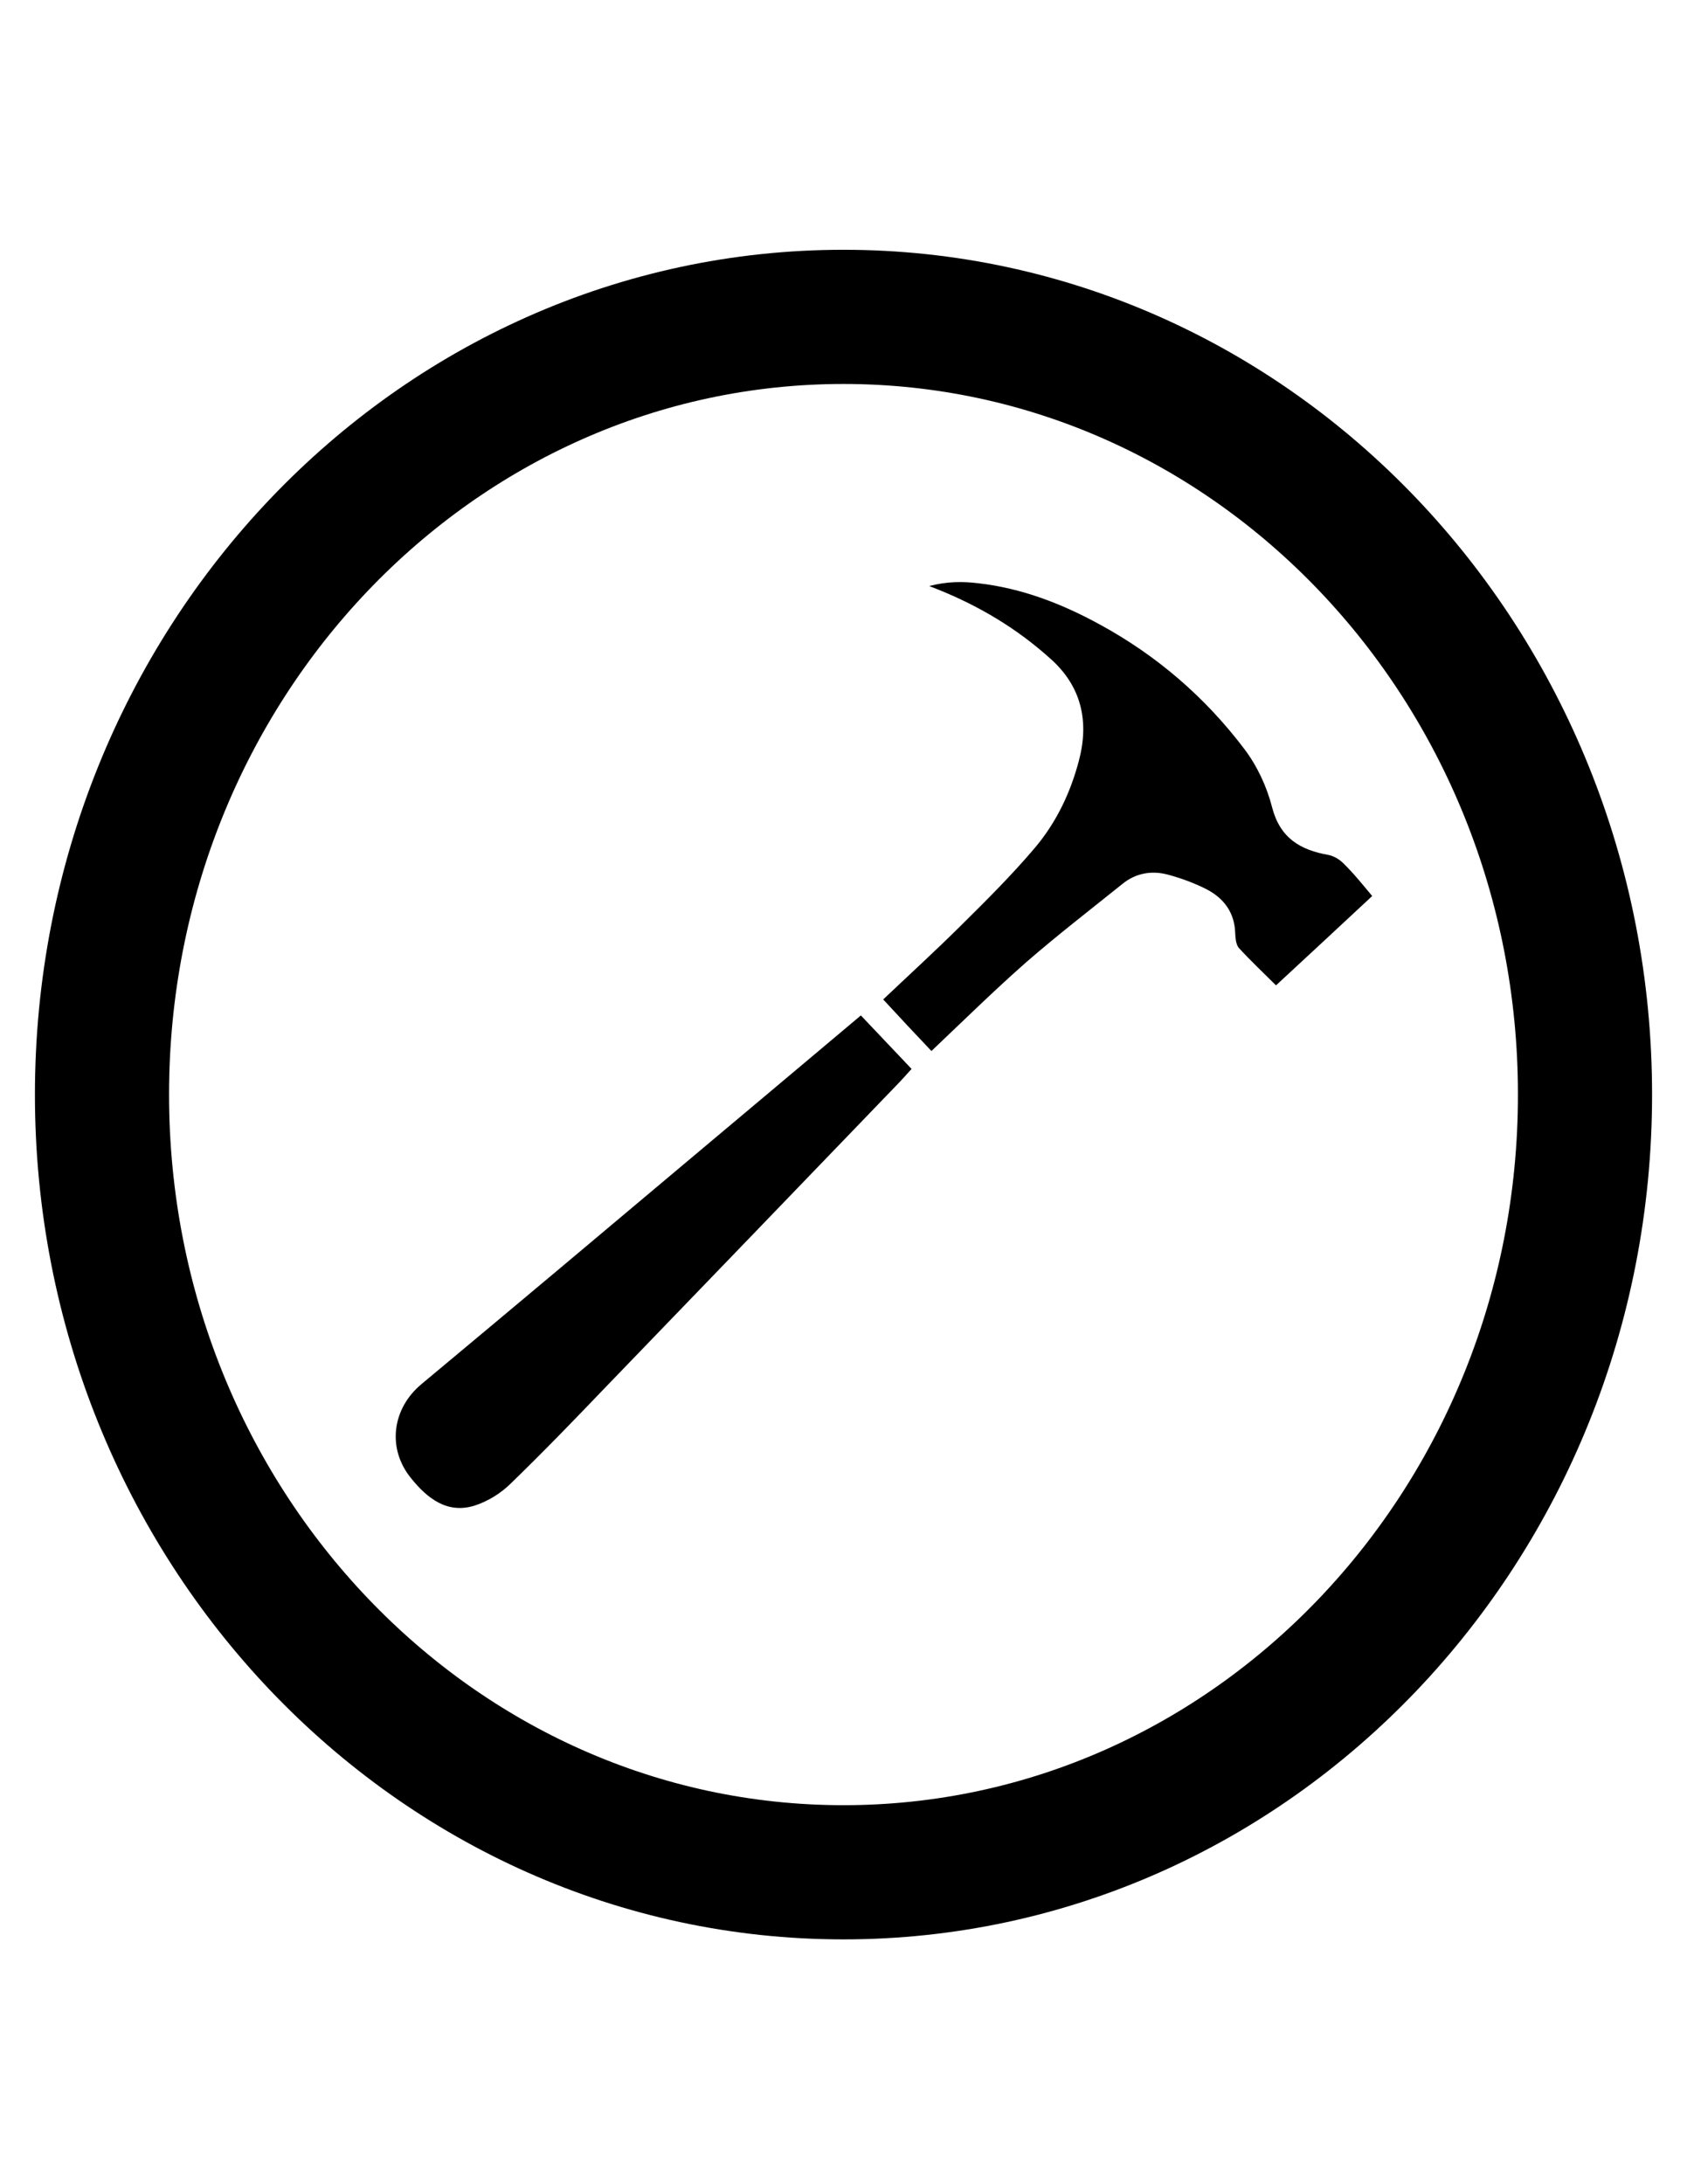 <?xml version="1.0" encoding="utf-8"?>
<!-- Generator: Adobe Illustrator 18.1.1, SVG Export Plug-In . SVG Version: 6.00 Build 0)  -->
<!DOCTYPE svg PUBLIC "-//W3C//DTD SVG 1.1//EN" "http://www.w3.org/Graphics/SVG/1.1/DTD/svg11.dtd">
<svg version="1.1" id="Layer_1" xmlns="http://www.w3.org/2000/svg" xmlns:xlink="http://www.w3.org/1999/xlink" x="0px" y="0px"
	 viewBox="0 0 612 792" enable-background="new 0 0 612 792" xml:space="preserve">
<path d="M497.8,324.9c-11.6,10.8-23.1,21.5-34.9,32.4c-4.6-4.6-9.2-8.9-13.5-13.6c-1-1.2-1.2-3.4-1.3-5.3c-0.2-7.4-4-12.6-10.3-15.9
	c-4.5-2.3-9.4-4.1-14.3-5.4c-5.8-1.5-11.5-0.5-16.3,3.4c-11.7,9.4-23.5,18.5-34.8,28.3c-11.7,10.3-22.8,21.2-34.5,32.3
	c-5.8-6.1-11.6-12.3-17.5-18.7c9.4-8.9,18.7-17.4,27.7-26.3c9.5-9.4,19-18.8,27.6-29c7.6-9.1,12.7-19.8,15.7-31.3
	c3.8-14.3,0.9-27.1-10.5-37.1c-12-10.8-25.6-18.9-40.5-24.9c-0.8-0.3-1.5-0.6-3.3-1.3c6.5-1.7,12.2-1.7,17.9-1
	c15.7,1.8,30.2,7.4,43.9,14.9c20.8,11.3,38.4,26.5,52.6,45.3c4.6,6.1,8.1,13.6,10,21.1c2.9,11.1,10.2,15.4,20.4,17.2
	c2,0.4,4,1.6,5.4,3C491,316.6,494.2,320.6,497.8,324.9"/>
<path d="M312.3,368.2c6.2,6.5,12.2,12.9,18.4,19.4c-1.3,1.4-2.6,2.9-4,4.4c-35.7,37.1-71.5,74.2-107.3,111.3
	c-11.3,11.8-22.6,23.5-34.4,34.9c-3.5,3.4-8.1,6.2-12.7,7.7c-10,3.2-17.3-2.6-23.1-9.8c-8.9-10.8-7-25.4,3.8-34.3
	c33-27.5,65.9-55.1,98.7-82.7C271.8,402.2,291.9,385.4,312.3,368.2"/>
<path fill="none" stroke="#000000" stroke-width="48.658" stroke-miterlimit="10" d="M575,396.9c0,155.8-120.4,282-269,282
	S37,552.6,37,396.9s120.4-282,269-282S575,241.1,575,396.9z"/>
</svg>
